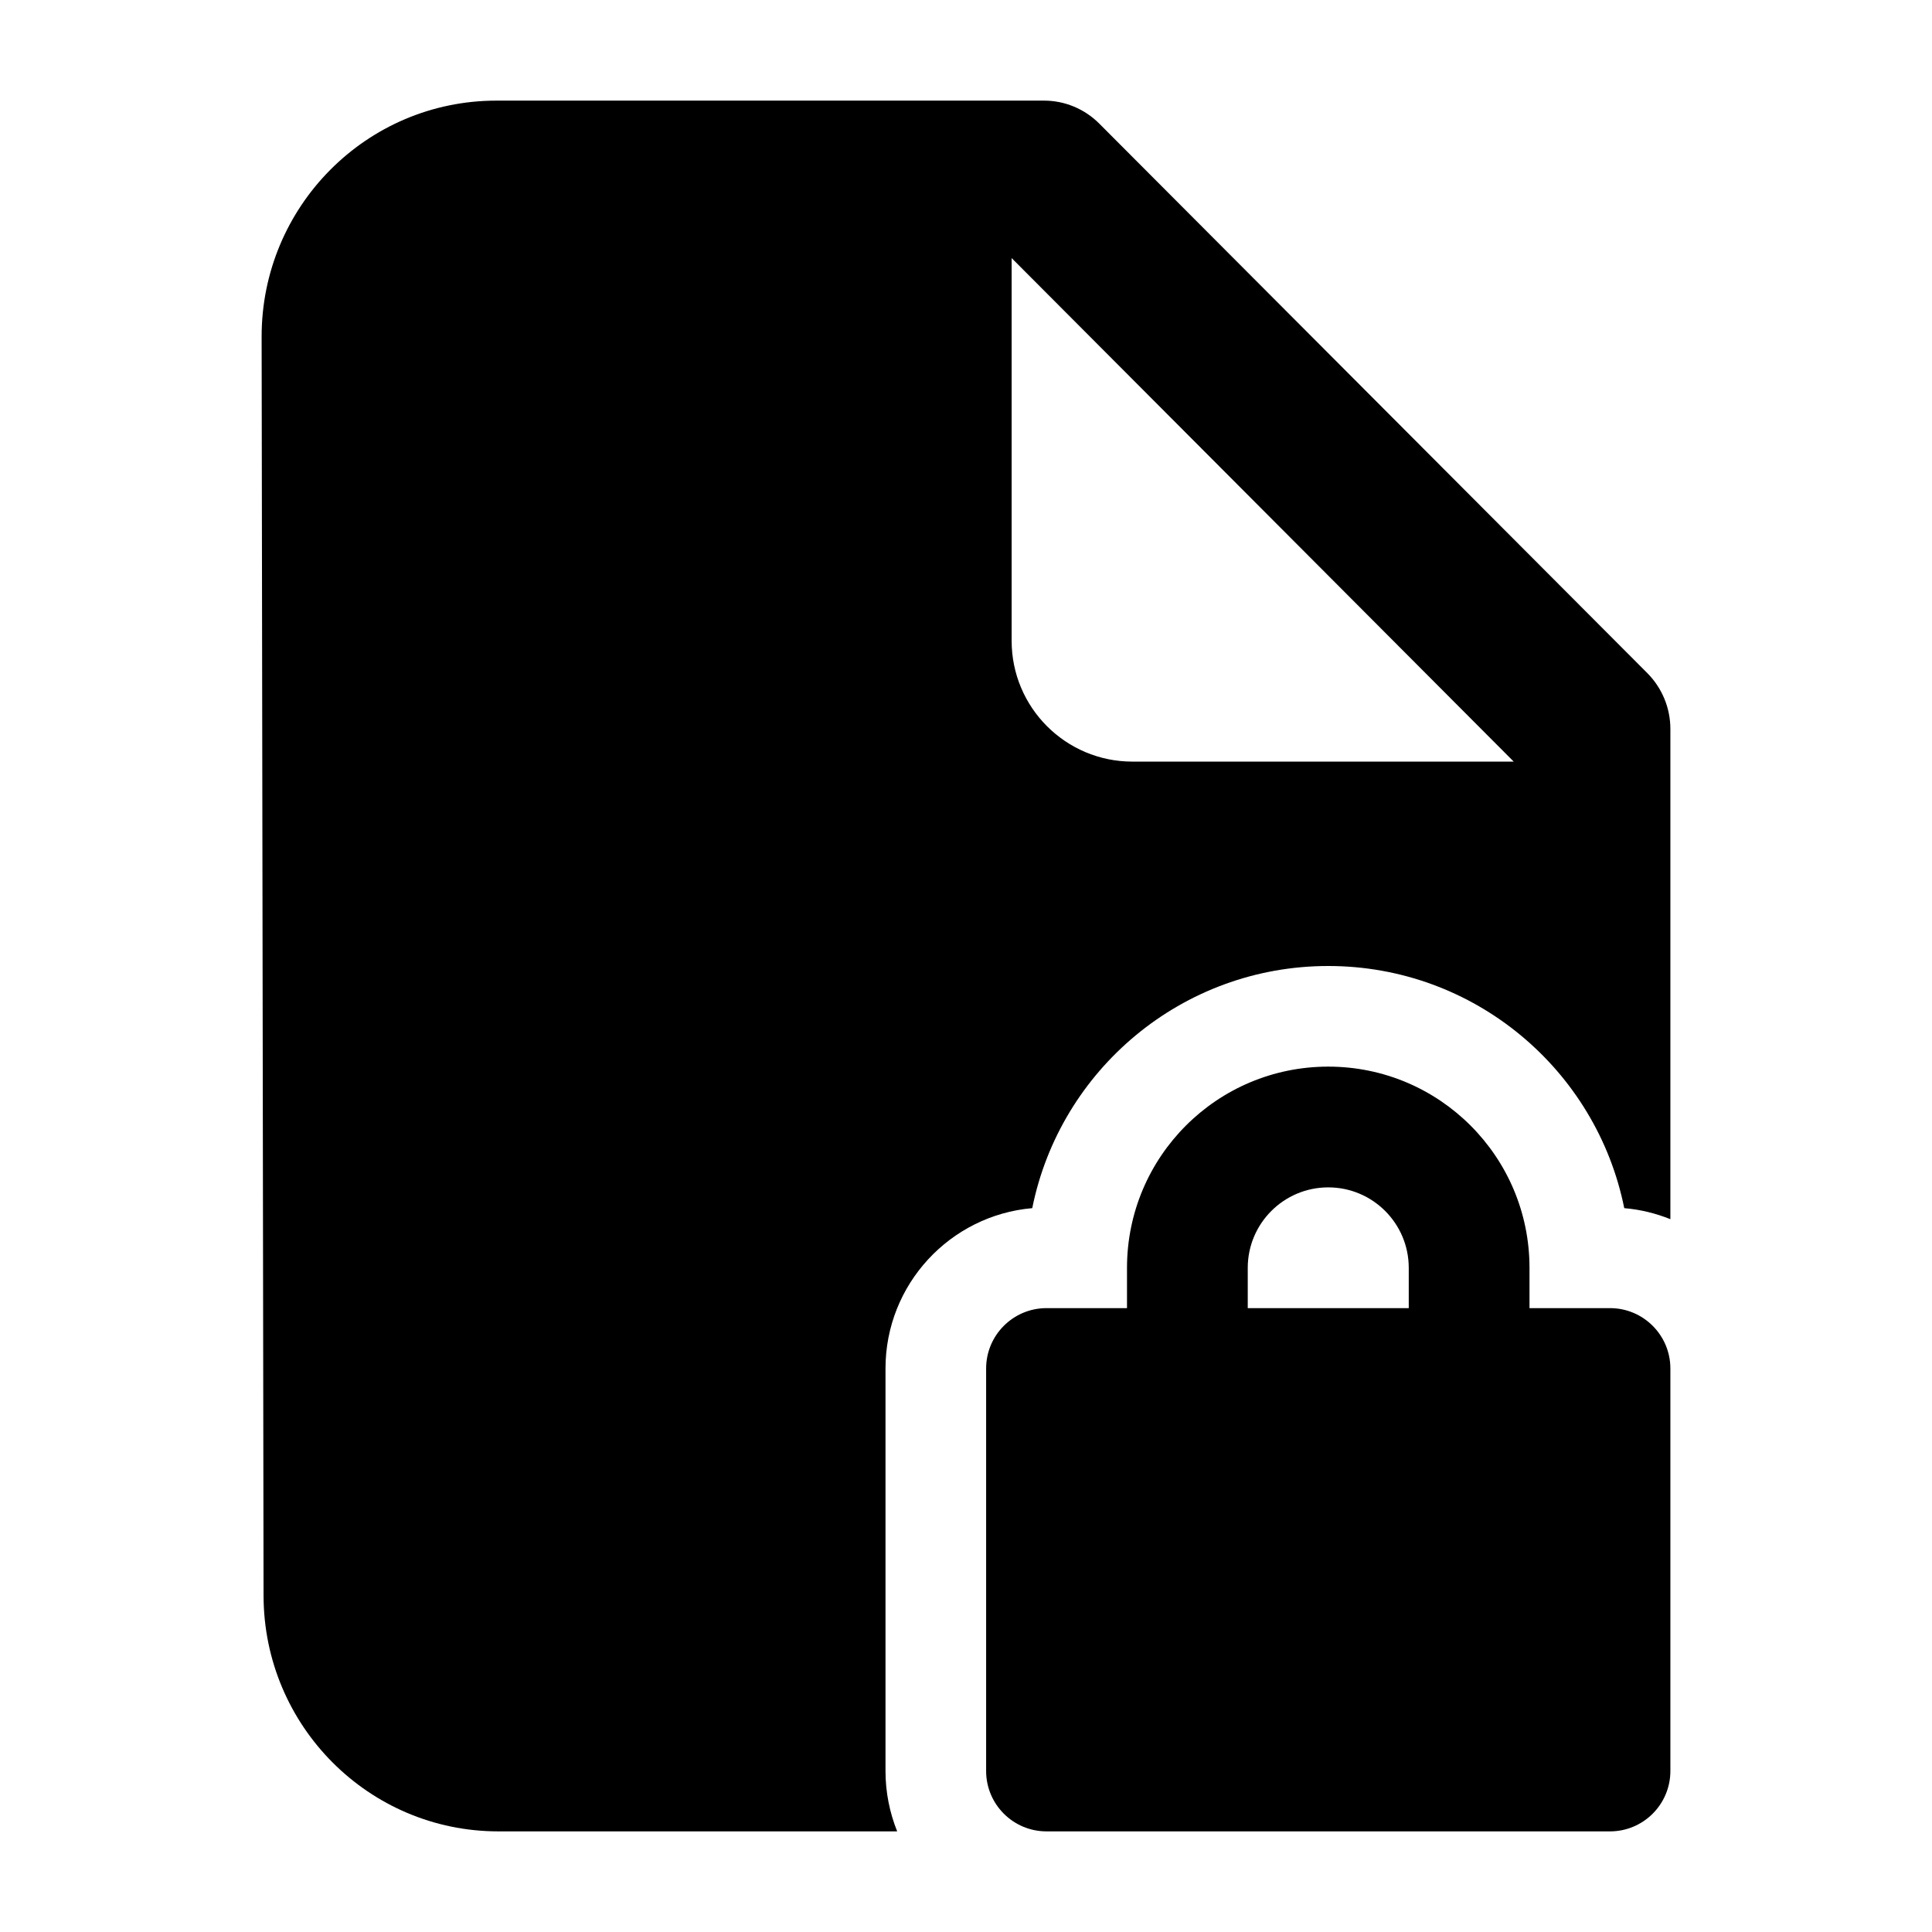 <svg width="24" height="24" viewBox="0 0 24 24" xmlns="http://www.w3.org/2000/svg">
    <path fill-rule="evenodd" clip-rule="evenodd" d="M19 16.25V15.75C19 14.369 17.881 13.25 16.5 13.25C15.119 13.25 14 14.369 14 15.75V16.25H13C12.586 16.25 12.25 16.586 12.25 17V22C12.25 22.414 12.586 22.75 13 22.75H20C20.414 22.75 20.75 22.414 20.75 22V17C20.75 16.586 20.414 16.25 20 16.25H19ZM15.5 15.75C15.5 15.198 15.948 14.75 16.5 14.75C17.052 14.75 17.5 15.198 17.5 15.75V16.25H15.5V15.75Z"/>
    <path fill-rule="evenodd" clip-rule="evenodd" d="M3.274 19.823C3.277 21.44 4.582 22.75 6.191 22.75H11.145C11.052 22.518 11 22.265 11 22V17C11 15.955 11.802 15.097 12.823 15.008C13.168 13.292 14.683 12 16.5 12C18.317 12 19.832 13.292 20.177 15.008C20.378 15.025 20.57 15.073 20.75 15.145V9.055C20.75 8.795 20.647 8.547 20.465 8.363L13.656 1.536C13.474 1.353 13.227 1.25 12.97 1.25H6.167C4.554 1.25 3.247 2.565 3.25 4.186L3.274 19.823ZM12.567 3.206L18.804 9.461H14.067C13.239 9.461 12.567 8.789 12.567 7.961V3.206Z"/>
</svg>
